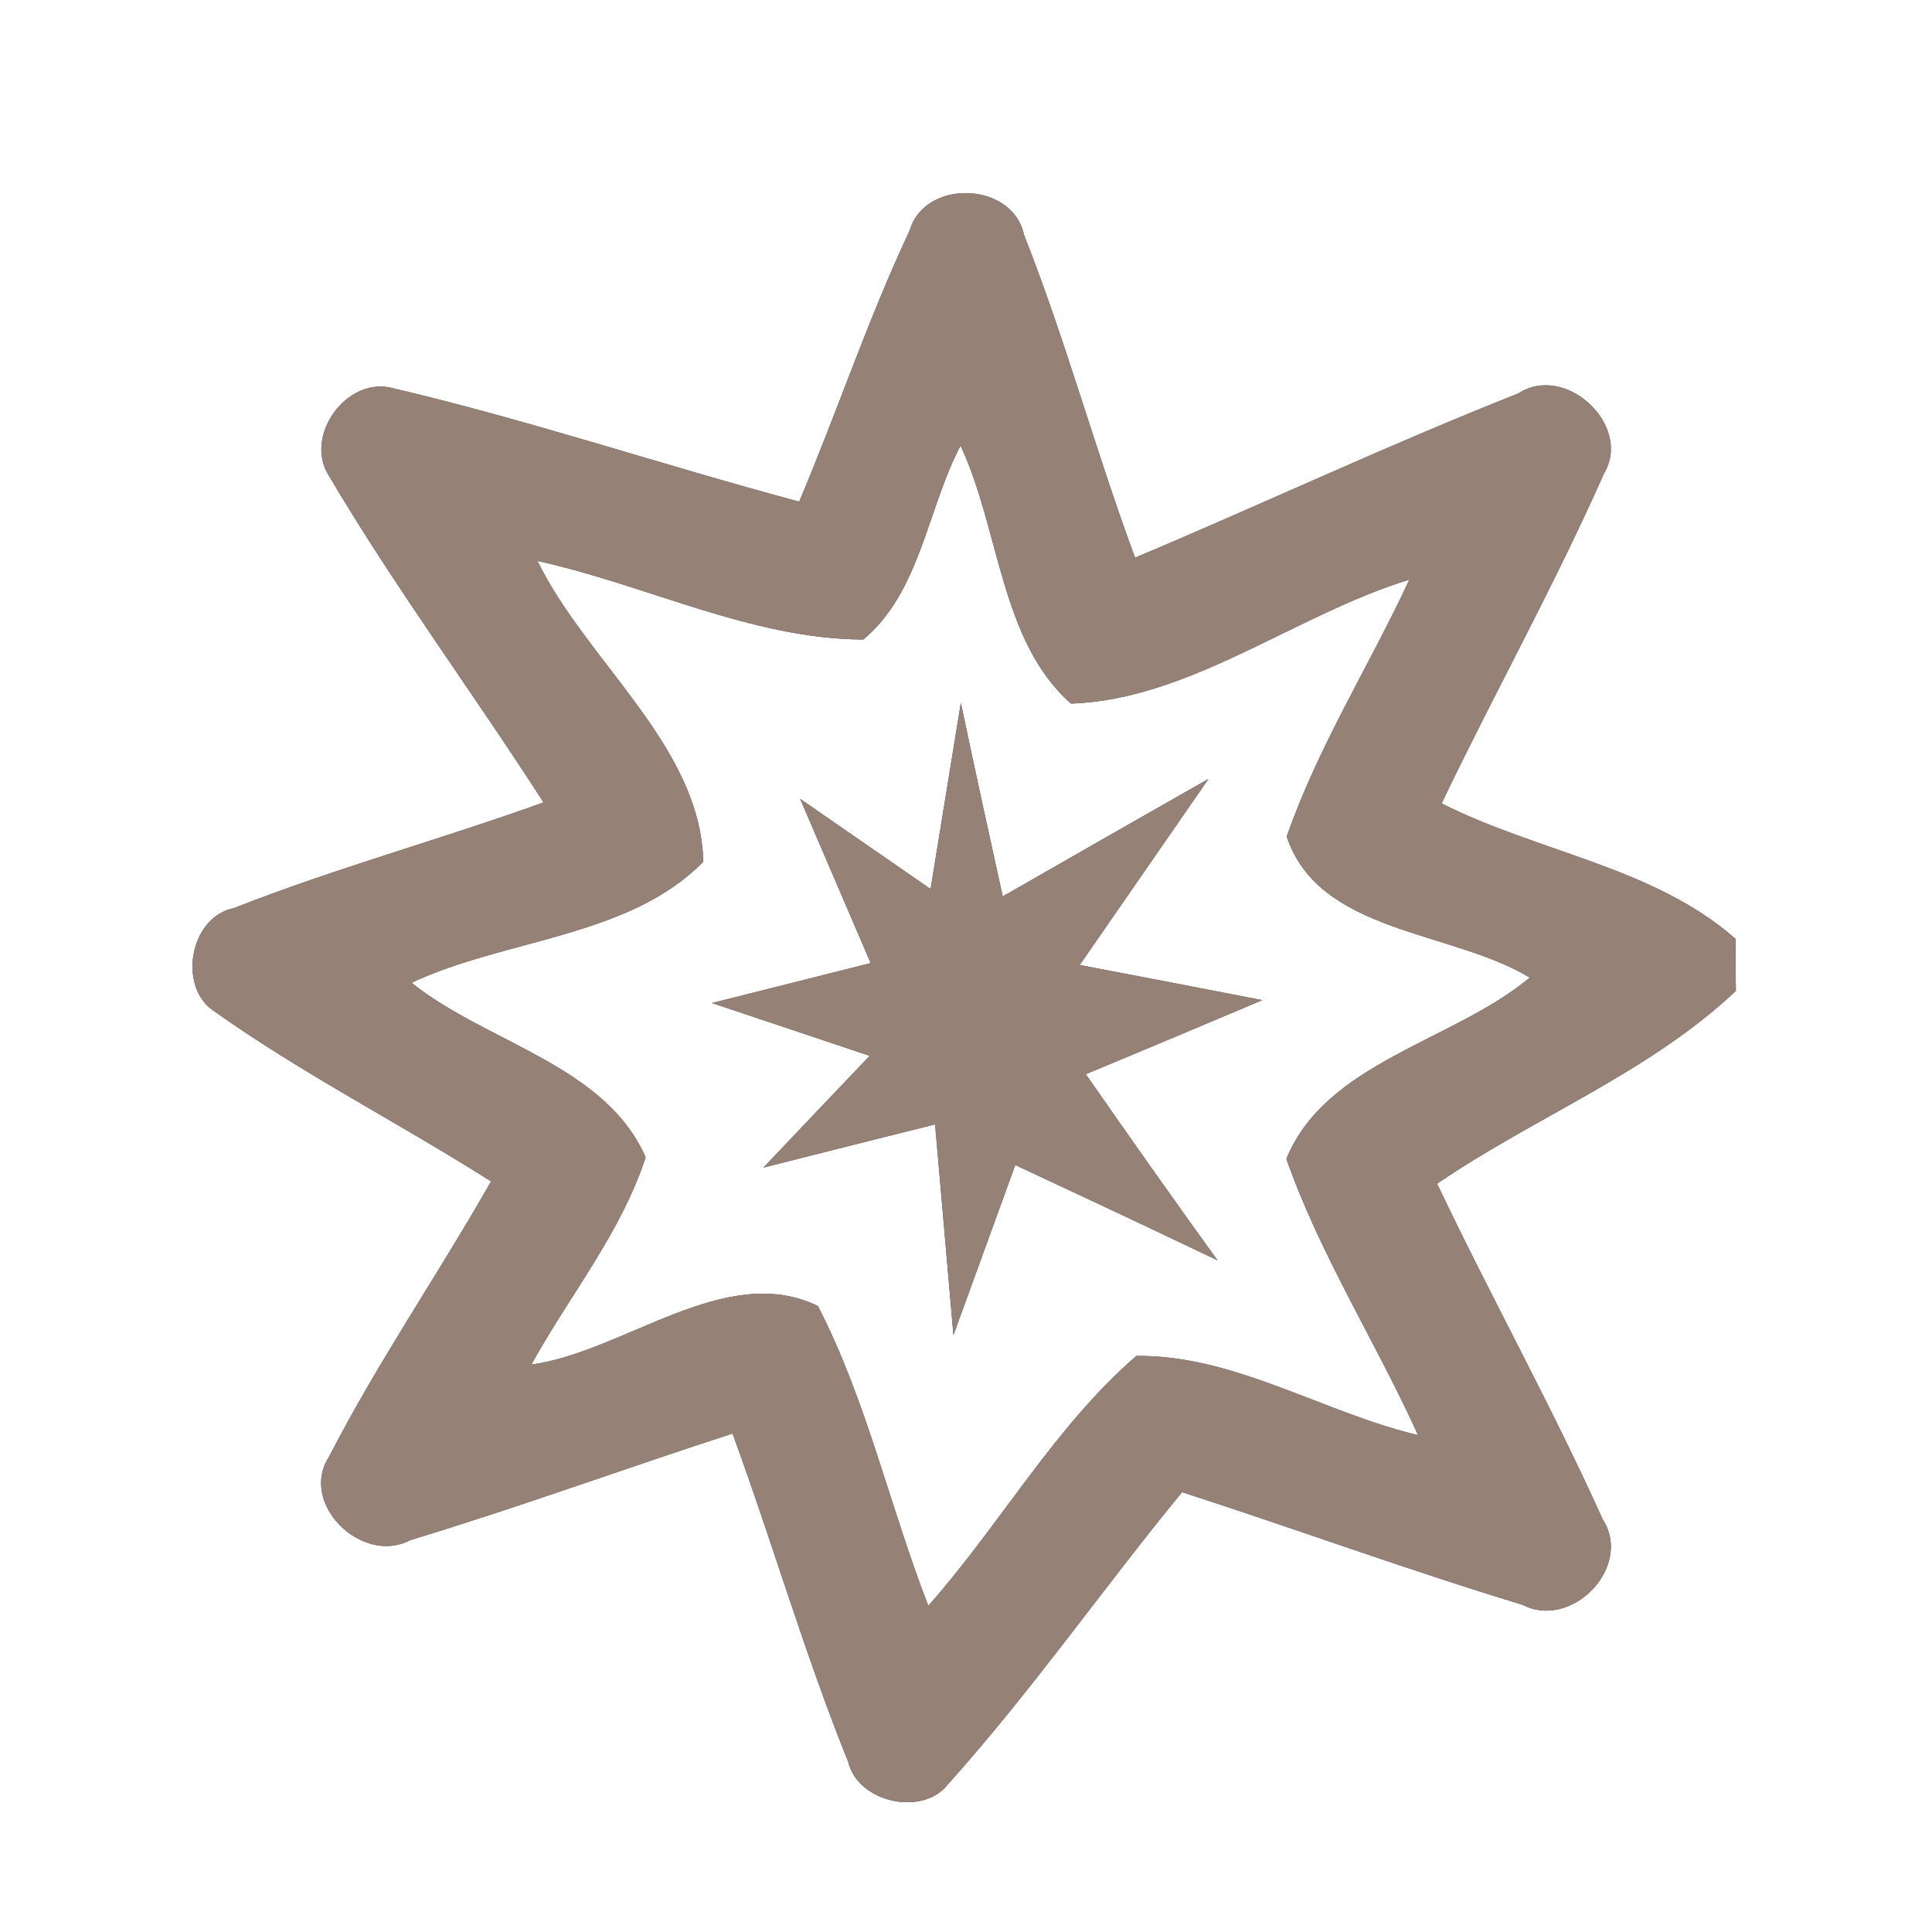 <?xml version="1.0" encoding="UTF-8" ?>
<!DOCTYPE svg PUBLIC "-//W3C//DTD SVG 1.1//EN" "http://www.w3.org/Graphics/SVG/1.1/DTD/svg11.dtd">
<svg width="60pt" height="60pt" viewBox="0 0 60 60" version="1.1" xmlns="http://www.w3.org/2000/svg">
<rect x="0" y="0" width="60" height="60" fill="#333333" stroke="none"/>
<g id="#ffffffff">
<path fill="#ffffff" opacity="1.00" d=" M 0.00 0.00 L 60.00 0.00 L 60.00 60.00 L 0.00 60.00 L 0.00 0.00 M 28.25 7.16 C 26.96 9.90 26.00 12.79 24.82 15.58 C 20.56 14.44 16.38 13.03 12.09 12.03 C 10.71 11.77 9.46 13.55 10.20 14.75 C 12.26 18.24 14.69 21.51 16.88 24.92 C 13.69 26.07 10.42 26.96 7.27 28.20 C 5.89 28.48 5.54 30.60 6.59 31.36 C 9.35 33.33 12.39 34.87 15.25 36.69 C 13.62 39.56 11.73 42.30 10.22 45.24 C 9.27 46.70 11.25 48.62 12.74 47.83 C 16.11 46.81 19.41 45.60 22.75 44.52 C 23.99 47.90 24.99 51.37 26.34 54.71 C 26.64 55.99 28.67 56.42 29.44 55.41 C 32.03 52.53 34.25 49.33 36.71 46.34 C 40.24 47.48 43.73 48.76 47.29 49.84 C 48.81 50.63 50.73 48.65 49.77 47.18 C 48.18 43.65 46.29 40.26 44.63 36.76 C 47.66 34.69 51.24 33.30 53.91 30.77 C 53.90 30.37 53.90 29.56 53.90 29.16 C 51.38 26.93 47.74 26.46 44.77 24.95 C 46.41 21.52 48.27 18.19 49.81 14.71 C 50.71 13.22 48.62 11.26 47.15 12.22 C 43.13 13.81 39.22 15.65 35.25 17.32 C 34.02 14.00 33.10 10.58 31.80 7.29 C 31.45 5.64 28.72 5.54 28.25 7.16 Z" />
<path fill="#ffffff" opacity="1.00" d=" M 29.83 13.84 C 31.05 16.43 31.06 19.91 33.26 21.85 C 36.94 21.73 40.24 19.08 43.77 18.00 C 42.53 20.67 40.93 23.19 39.96 25.98 C 40.96 28.99 45.08 28.89 47.51 30.36 C 45.14 32.34 41.18 32.98 39.95 35.99 C 41.00 38.98 42.73 41.68 44.04 44.57 C 41.12 43.88 38.32 42.07 35.29 42.11 C 32.75 44.31 31.06 47.35 28.83 49.87 C 27.63 46.79 26.92 43.51 25.40 40.56 C 22.54 39.17 19.42 41.97 16.50 42.38 C 17.68 40.24 19.29 38.28 20.05 35.94 C 18.79 33.07 15.11 32.39 12.78 30.52 C 15.70 29.15 19.55 29.11 21.84 26.76 C 21.76 23.18 18.23 20.57 16.69 17.42 C 20.07 18.16 23.35 19.85 26.81 19.86 C 28.58 18.39 28.80 15.79 29.83 13.84 M 29.84 21.83 C 29.53 23.76 29.21 25.68 28.90 27.61 C 27.55 26.68 26.20 25.74 24.85 24.81 C 25.58 26.51 26.31 28.21 27.04 29.91 C 25.40 30.32 23.76 30.74 22.11 31.15 C 23.75 31.70 25.38 32.24 27.01 32.79 C 25.91 33.94 24.81 35.10 23.71 36.26 C 25.49 35.81 27.26 35.36 29.04 34.92 C 29.23 37.10 29.42 39.28 29.61 41.46 C 30.25 39.70 30.89 37.94 31.53 36.18 C 33.63 37.16 35.72 38.14 37.81 39.14 C 36.43 37.23 35.07 35.30 33.72 33.36 C 35.55 32.60 37.38 31.83 39.20 31.06 C 37.31 30.69 35.42 30.33 33.53 29.97 C 34.86 28.04 36.20 26.12 37.53 24.19 C 35.40 25.40 33.27 26.62 31.14 27.84 C 30.70 25.84 30.26 23.83 29.84 21.83 Z" />
</g>
<g id="#000000ff">
<path fill="#968176" opacity="1.00" d=" M 28.25 7.16 C 28.72 5.54 31.45 5.64 31.80 7.29 C 33.10 10.58 34.02 14.00 35.25 17.32 C 39.22 15.65 43.13 13.81 47.15 12.22 C 48.62 11.26 50.71 13.22 49.81 14.71 C 48.27 18.19 46.41 21.52 44.77 24.95 C 47.74 26.46 51.38 26.93 53.90 29.16 C 53.90 29.56 53.90 30.37 53.91 30.77 C 51.24 33.30 47.66 34.69 44.63 36.76 C 46.29 40.26 48.18 43.65 49.77 47.18 C 50.73 48.65 48.81 50.63 47.29 49.84 C 43.73 48.76 40.24 47.48 36.71 46.34 C 34.25 49.33 32.03 52.53 29.44 55.41 C 28.67 56.42 26.64 55.99 26.34 54.71 C 24.99 51.37 23.99 47.90 22.75 44.52 C 19.41 45.60 16.11 46.81 12.74 47.83 C 11.25 48.62 9.27 46.70 10.22 45.24 C 11.73 42.30 13.62 39.56 15.25 36.69 C 12.39 34.87 9.35 33.33 6.59 31.36 C 5.54 30.60 5.89 28.48 7.27 28.20 C 10.42 26.96 13.69 26.07 16.88 24.92 C 14.69 21.51 12.26 18.24 10.20 14.75 C 9.46 13.55 10.71 11.77 12.09 12.03 C 16.38 13.03 20.56 14.44 24.82 15.58 C 26.00 12.79 26.96 9.90 28.25 7.16 M 29.83 13.84 C 28.80 15.79 28.58 18.39 26.81 19.86 C 23.35 19.85 20.07 18.16 16.69 17.42 C 18.23 20.57 21.76 23.18 21.84 26.76 C 19.55 29.11 15.70 29.15 12.78 30.52 C 15.11 32.39 18.79 33.07 20.05 35.94 C 19.29 38.28 17.68 40.24 16.50 42.38 C 19.42 41.97 22.54 39.17 25.40 40.56 C 26.92 43.51 27.63 46.79 28.83 49.87 C 31.06 47.35 32.75 44.31 35.29 42.11 C 38.32 42.07 41.12 43.88 44.04 44.57 C 42.73 41.68 41.00 38.98 39.95 35.99 C 41.18 32.98 45.14 32.34 47.51 30.36 C 45.08 28.89 40.96 28.99 39.96 25.98 C 40.93 23.19 42.53 20.67 43.77 18.00 C 40.24 19.08 36.94 21.73 33.26 21.85 C 31.06 19.91 31.05 16.43 29.83 13.84 Z" />
<path fill="#968176" opacity="1.00" d=" M 29.84 21.83 C 30.26 23.83 30.70 25.84 31.14 27.84 C 33.27 26.62 35.40 25.40 37.53 24.19 C 36.20 26.12 34.86 28.04 33.53 29.97 C 35.42 30.33 37.31 30.69 39.20 31.06 C 37.38 31.83 35.55 32.60 33.72 33.36 C 35.07 35.30 36.43 37.23 37.81 39.14 C 35.72 38.14 33.63 37.16 31.53 36.18 C 30.89 37.94 30.25 39.70 29.61 41.46 C 29.42 39.28 29.23 37.10 29.04 34.92 C 27.26 35.36 25.49 35.81 23.71 36.26 C 24.81 35.10 25.91 33.94 27.01 32.79 C 25.38 32.24 23.75 31.70 22.11 31.15 C 23.76 30.74 25.40 30.32 27.04 29.91 C 26.31 28.21 25.58 26.51 24.85 24.81 C 26.20 25.74 27.55 26.68 28.90 27.61 C 29.21 25.68 29.53 23.76 29.84 21.83 Z" />
</g>
</svg>
